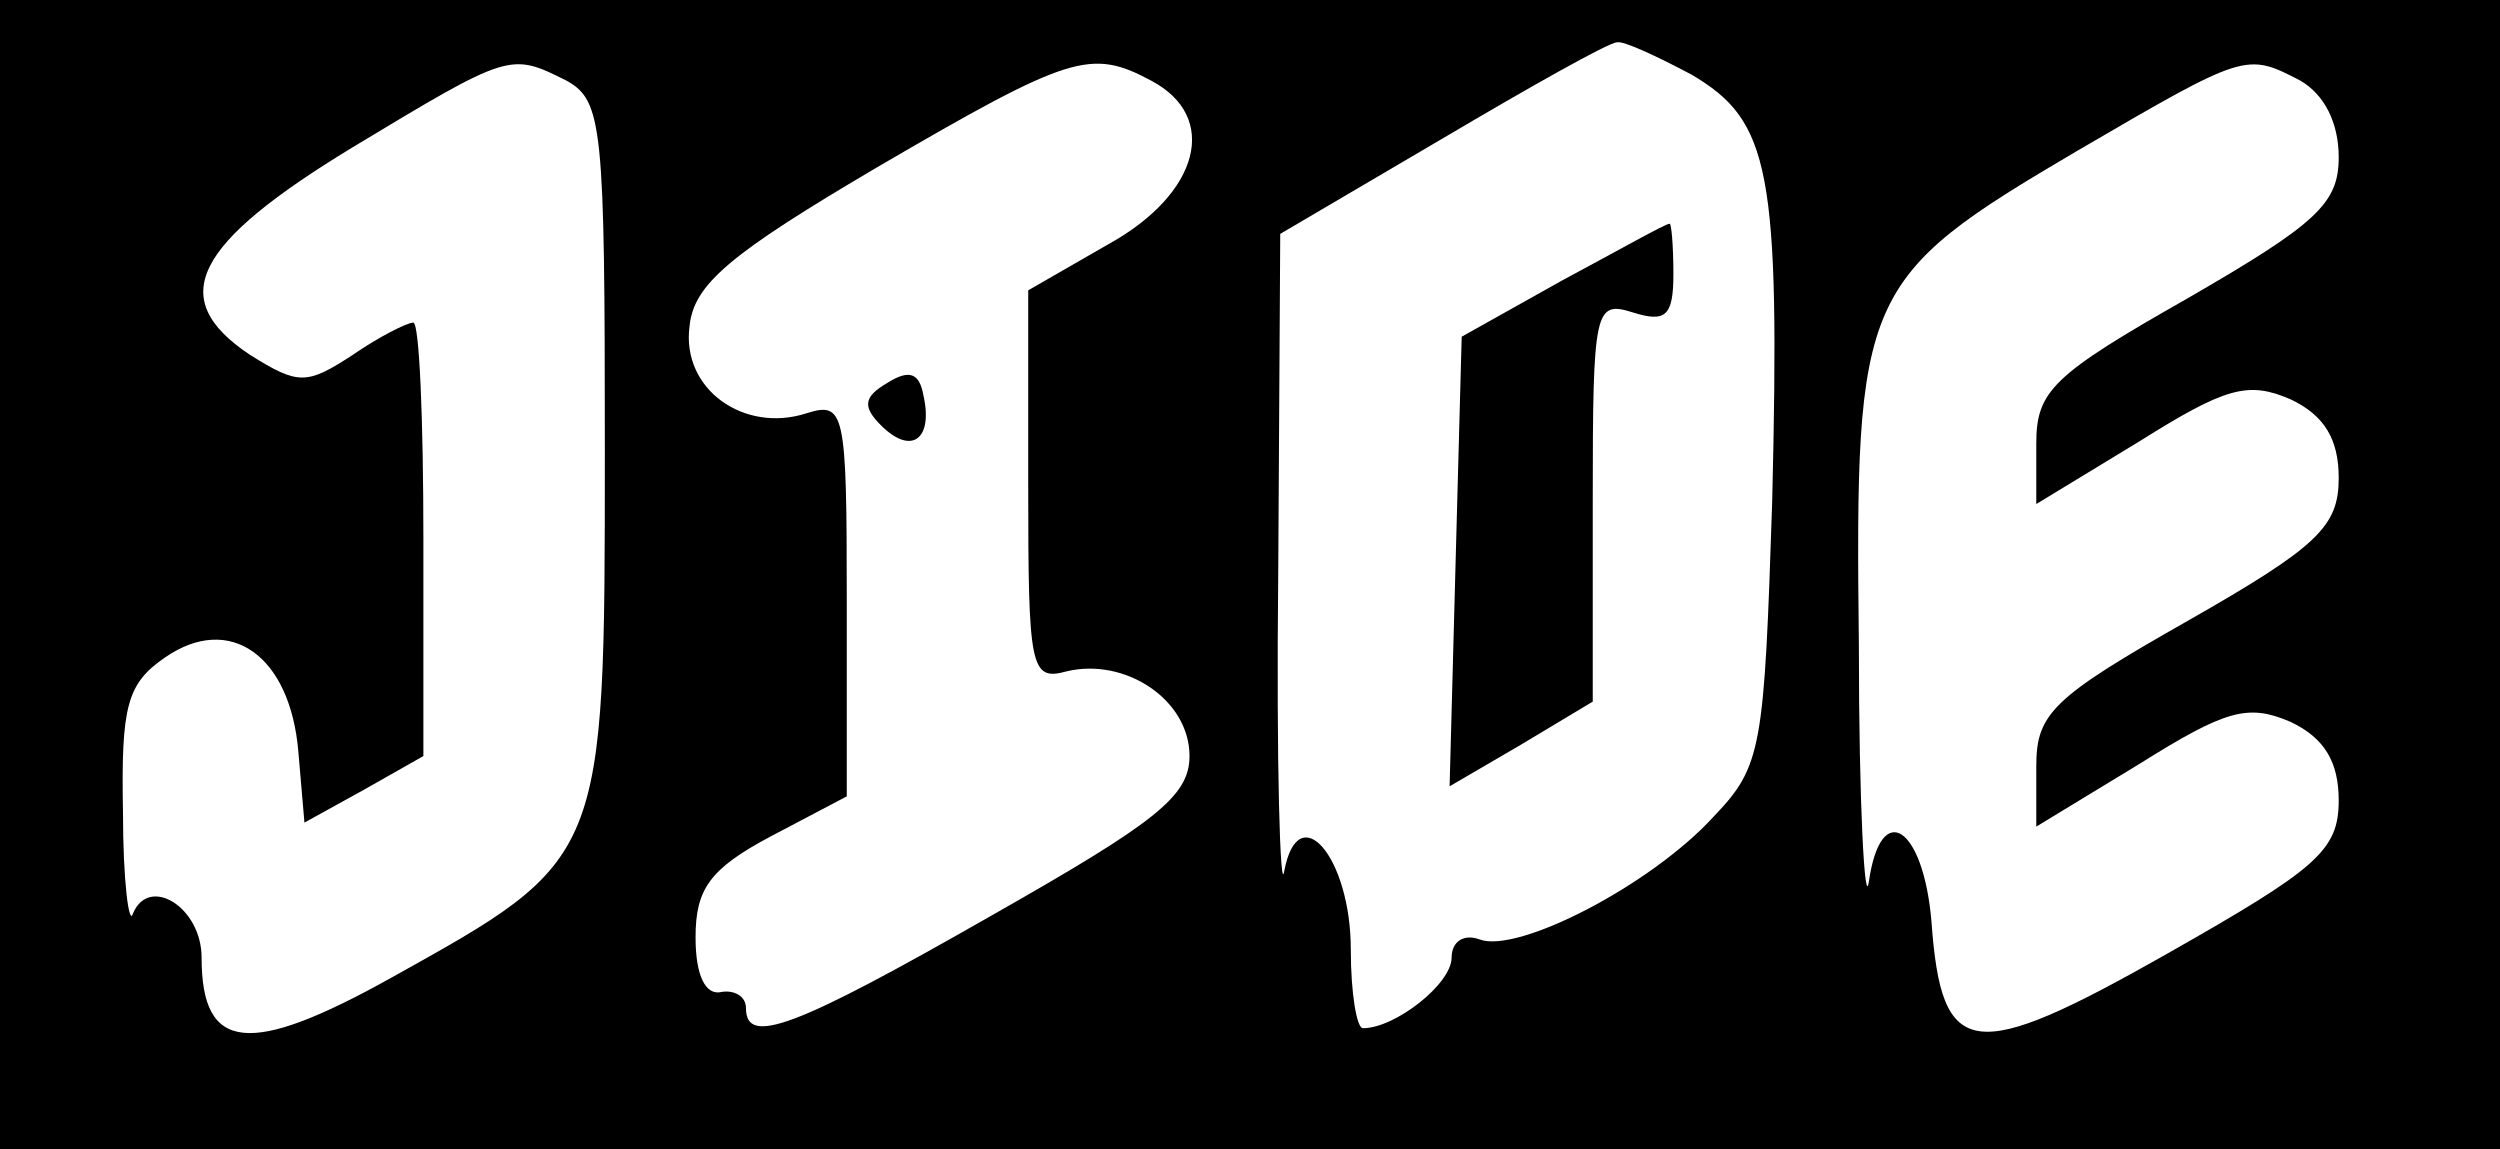 <?xml version="1.0" standalone="no"?>
<!DOCTYPE svg PUBLIC "-//W3C//DTD SVG 20010904//EN"
 "http://www.w3.org/TR/2001/REC-SVG-20010904/DTD/svg10.dtd">
<svg version="1.0" xmlns="http://www.w3.org/2000/svg"
 width="124pt" height="57pt" viewBox="0 0 124 57"
 preserveAspectRatio="xMidYMid meet">

<g transform="translate(0,57) scale(0.1,-0.1)"
fill="#000000" stroke="none">
<path d="M0 285 l0 -285 620 0 620 0 0 285 0 285 -620 0 -620 0 0 -285z m839
248 c39 -23 44 -47 40 -212 -4 -122 -5 -131 -29 -156 -31 -34 -97 -68 -116
-61 -8 3 -14 -1 -14 -9 0 -13 -28 -35 -44 -35 -3 0 -6 17 -6 39 0 46 -26 76
-33 39 -2 -13 -4 53 -3 147 l1 169 80 47 c44 26 83 48 87 48 3 1 20 -7 37 -16z
m-558 -3 c18 -10 19 -23 19 -184 0 -203 0 -202 -106 -261 -70 -39 -94 -37 -94
10 0 25 -26 41 -34 22 -2 -7 -5 16 -5 50 -1 53 2 64 21 77 32 22 62 1 66 -47
l3 -35 29 16 30 17 0 108 c0 59 -2 107 -5 107 -3 0 -17 -7 -30 -16 -23 -15
-27 -15 -51 0 -42 28 -28 55 51 103 78 47 78 47 106 33z m290 0 c34 -18 24
-56 -21 -81 l-40 -23 0 -97 c0 -90 1 -97 19 -92 29 7 61 -14 61 -42 0 -20 -17
-33 -98 -79 -98 -56 -122 -65 -122 -46 0 6 -6 9 -12 8 -8 -2 -13 8 -13 27 0
24 7 34 37 50 l38 20 0 98 c0 93 -1 98 -20 92 -31 -10 -62 12 -58 43 2 21 20
36 93 79 96 56 106 59 136 43z m570 0 c12 -7 19 -21 19 -38 0 -23 -11 -33 -75
-70 -67 -38 -75 -46 -75 -72 l0 -30 51 31 c43 27 54 30 75 21 17 -8 24 -20 24
-39 0 -24 -10 -34 -75 -71 -67 -38 -75 -46 -75 -72 l0 -30 51 31 c43 27 54 30
75 21 17 -8 24 -20 24 -39 0 -25 -11 -34 -85 -76 -97 -55 -112 -53 -117 16 -4
47 -25 61 -31 20 -2 -15 -5 37 -5 117 -2 175 1 182 108 245 84 49 84 49 111
35z"/>
<path d="M775 431 l-50 -28 -3 -111 -3 -112 36 21 35 21 0 100 c0 95 1 99 20
93 16 -5 20 -2 20 19 0 14 -1 26 -2 25 -2 0 -25 -13 -53 -28z"/>
<path d="M440 380 c-12 -7 -12 -12 -3 -21 15 -15 26 -7 21 15 -2 11 -7 13 -18
6z"/>
</g>
</svg>
